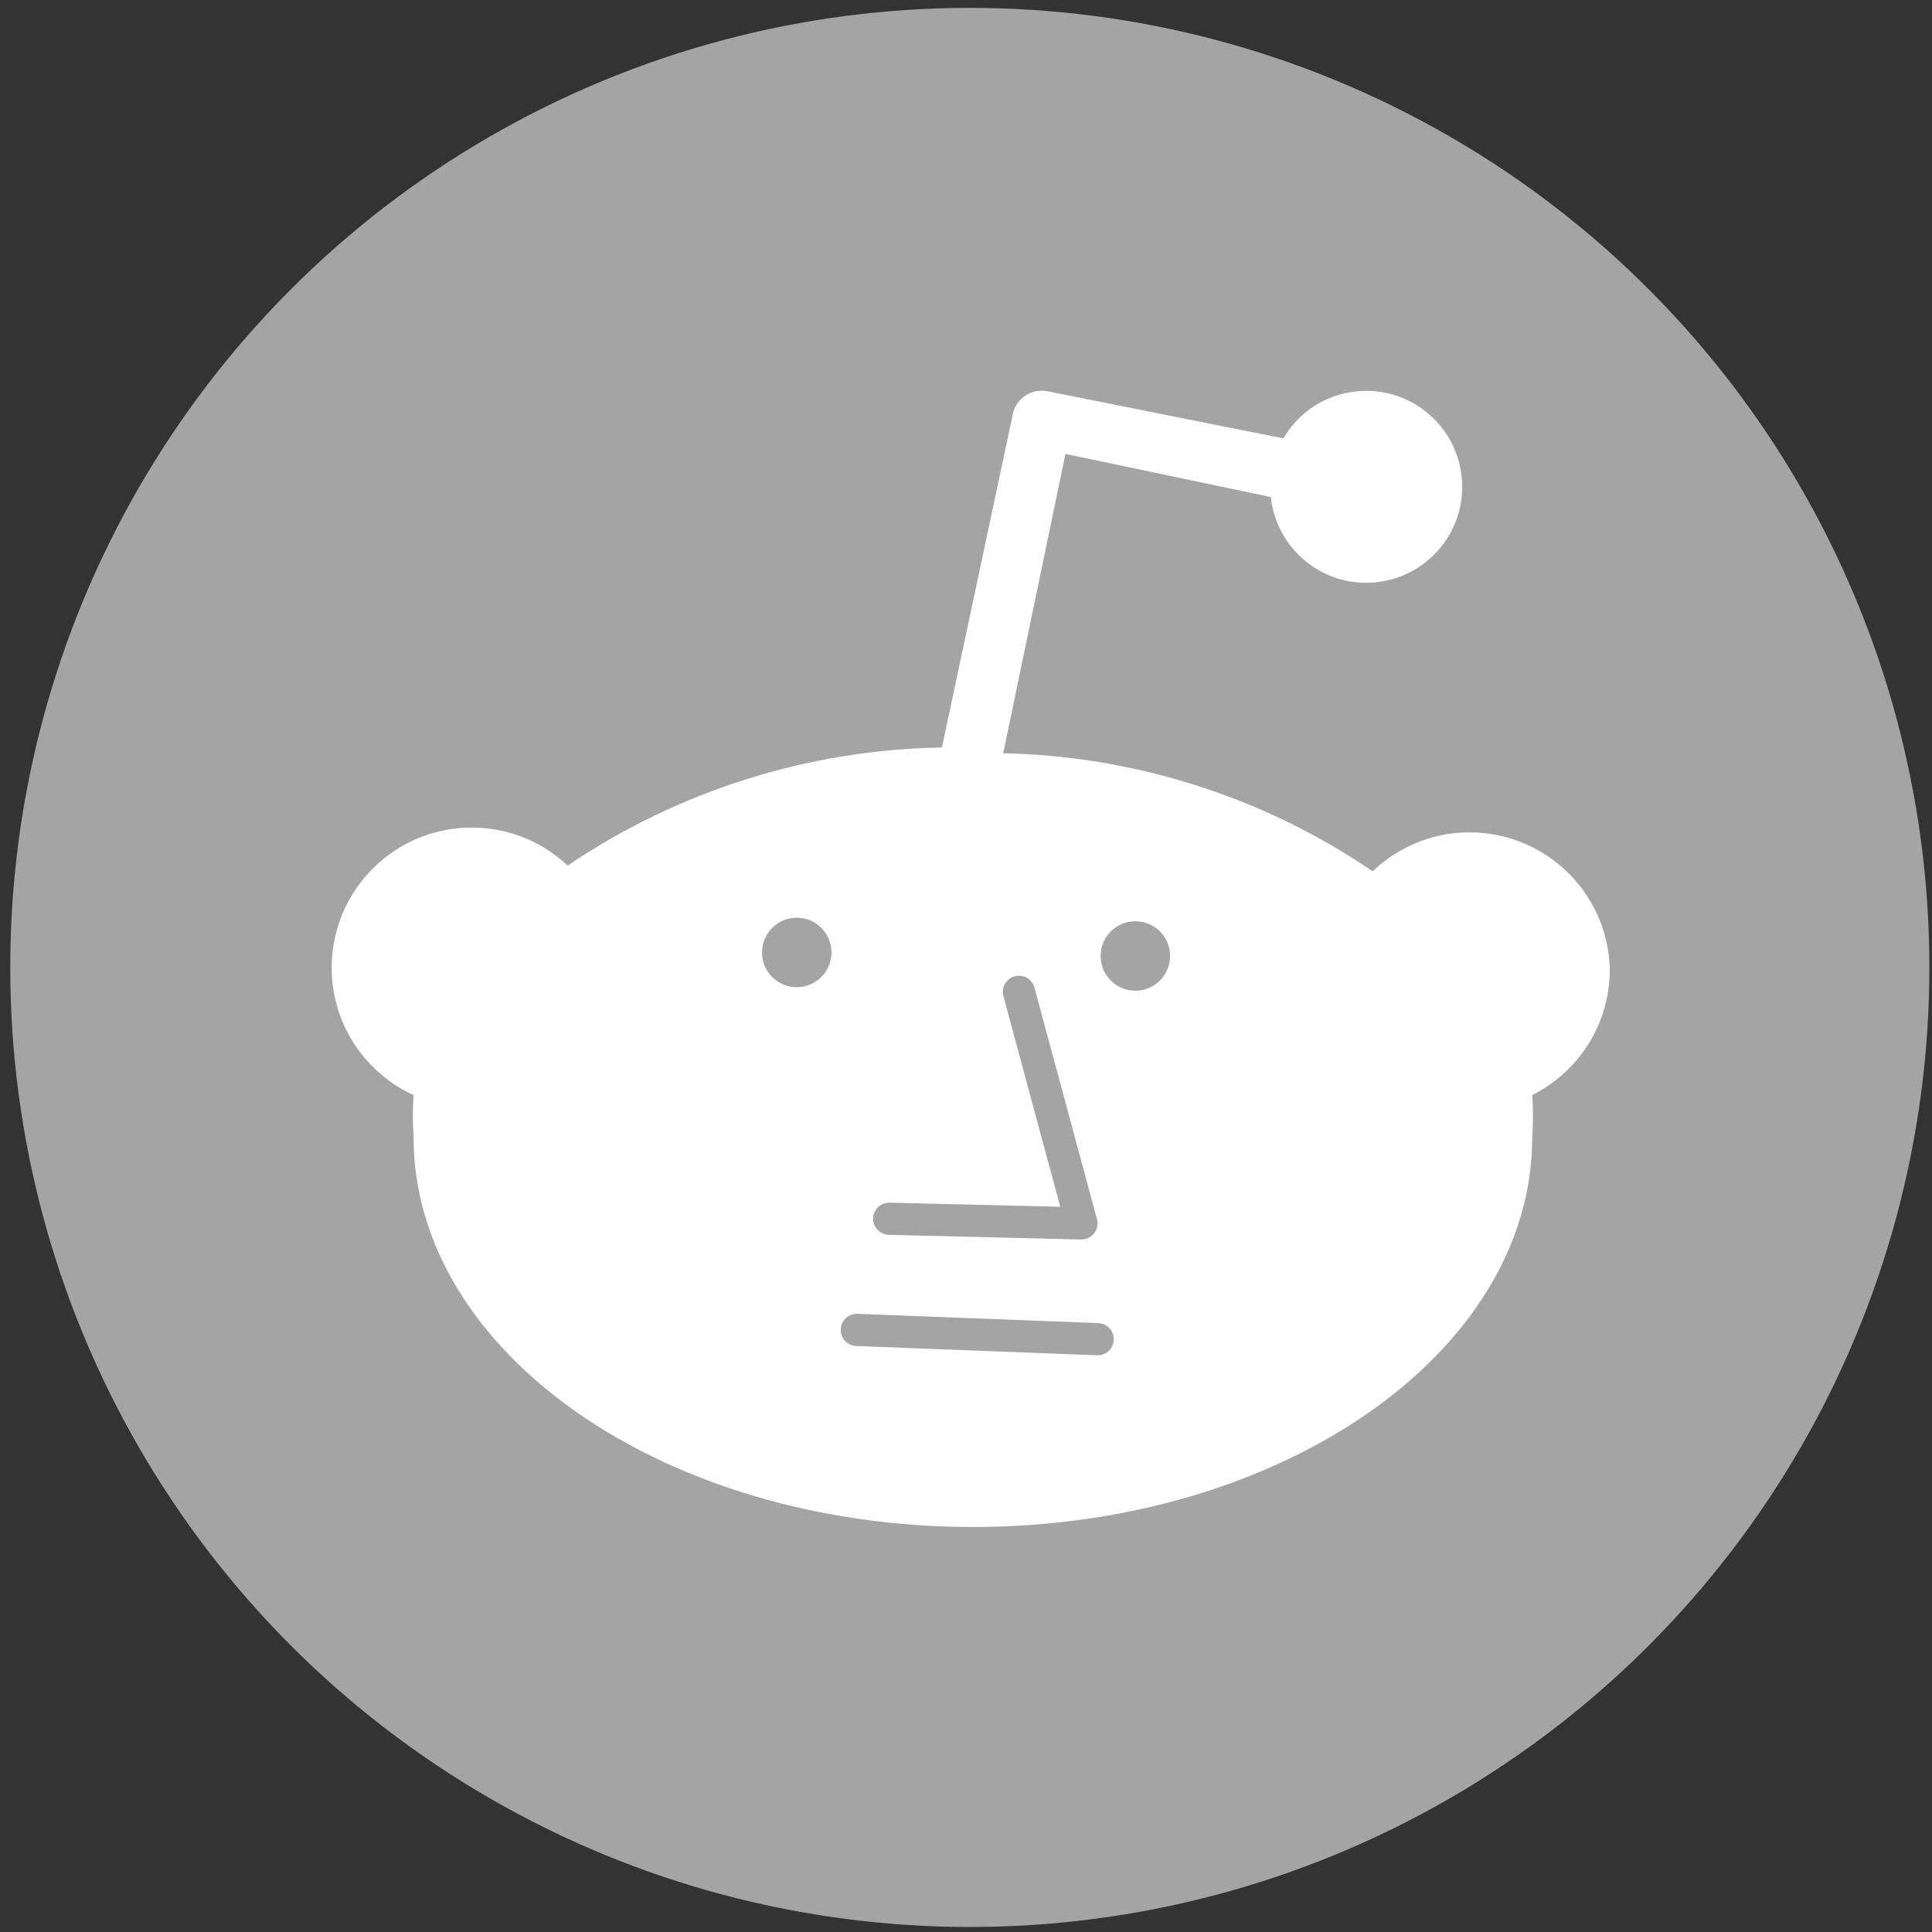 <?xml version="1.0" encoding="UTF-8" standalone="no"?>
<!-- Generator: Adobe Illustrator 19.2.1, SVG Export Plug-In . SVG Version: 6.00 Build 0)  -->

<svg
   xmlns:dc="http://purl.org/dc/elements/1.1/"
   xmlns:cc="http://creativecommons.org/ns#"
   xmlns:rdf="http://www.w3.org/1999/02/22-rdf-syntax-ns#"
   xmlns:svg="http://www.w3.org/2000/svg"
   xmlns="http://www.w3.org/2000/svg"
   xmlns:sodipodi="http://sodipodi.sourceforge.net/DTD/sodipodi-0.dtd"
   xmlns:inkscape="http://www.inkscape.org/namespaces/inkscape"
   version="1.1"
   id="Layer_1"
   x="0px"
   y="0px"
   viewBox="0 0 810 810"
   xml:space="preserve"
   sodipodi:docname="v2.svg"
   inkscape:version="0.92.4 (5da689c313, 2019-01-14)"><rect x="0" y="0" width="810" height="810" fill="#333333" stroke="none"/><defs
   id="defs3809" /><sodipodi:namedview
   pagecolor="#ffffff"
   bordercolor="#666666"
   borderopacity="1"
   objecttolerance="10"
   gridtolerance="10"
   guidetolerance="10"
   inkscape:pageopacity="0"
   inkscape:pageshadow="2"
   inkscape:window-width="1107"
   inkscape:window-height="591"
   id="namedview3807"
   showgrid="false"
   inkscape:zoom="0.68229201"
   inkscape:cx="621.80894"
   inkscape:cy="351.97464"
   inkscape:window-x="72"
   inkscape:window-y="114"
   inkscape:window-maximized="0"
   inkscape:current-layer="g3788" />
<style
   type="text/css"
   id="style3782">
	.st0{fill:#FF4500;}
	.st1{fill:#FFFFFF;}
</style>
<g
   id="g3788">
	<circle
   class="st0"
   cx="406.6"
   cy="405.6"
   r="402.3"
   id="circle3784"
   style="fill:#a4a4a4;fill-opacity:1" />
	<path
   class="st1"
   d="M 674.9,405.6 C 673.7,373.2 646.5,347.9 614,349 c -14.4,0.5 -28.1,6.4 -38.5,16.3 C 529.7,334.1 475.9,317 420.6,315.8 l 26.1,-125.5 86.1,18.1 c 2.4,22.1 22.2,38.1 44.3,35.7 22.1,-2.4 38.1,-22.2 35.7,-44.3 -2.4,-22.1 -22.2,-38.1 -44.3,-35.7 -12.7,1.3 -24.1,8.7 -30.4,19.7 l -98.6,-19.7 c -6.7,-1.5 -13.4,2.7 -14.9,9.5 v 0.2 l -29.7,139.6 c -56,0.9 -110.5,18.1 -156.9,49.5 -23.6,-22.2 -60.8,-21.1 -83,2.6 -22.2,23.6 -21.1,60.8 2.6,83 4.6,4.3 9.9,8 15.8,10.6 -0.4,5.9 -0.4,11.8 0,17.7 0,90.1 105,163.4 234.5,163.4 129.5,0 234.5,-73.2 234.5,-163.4 0.4,-5.9 0.4,-11.8 0,-17.7 20.2,-10.1 32.9,-30.9 32.5,-53.5 z"
   id="path3786"
   inkscape:connector-curvature="0"
   style="fill:#ffffff"
   sodipodi:nodetypes="ccccccsscccccccccccsccc" />
<circle
   style="opacity:1;fill:#a4a4a4;fill-opacity:1"
   id="path4768"
   cx="334.039"
   cy="399.32"
   r="14.563" /><circle
   style="opacity:1;fill:#a4a4a4;fill-opacity:1"
   id="path4768-3"
   cx="476.011"
   cy="400.802"
   r="14.563" /><path
   style="fill:none;stroke:#a4a4a4;stroke-width:13.5;stroke-linecap:round;stroke-linejoin:round;stroke-opacity:1;stroke-miterlimit:4;stroke-dasharray:none"
   d="m 427.184,415.825 26.214,97.087 -80.583,-1.942"
   id="path4791"
   inkscape:connector-curvature="0" /><path
   style="fill:none;stroke:#a4a4a4;stroke-width:13.5;stroke-linecap:round;stroke-linejoin:miter;stroke-opacity:1;stroke-miterlimit:4;stroke-dasharray:none"
   d="m 359.223,557.573 100.971,3.883"
   id="path4793"
   inkscape:connector-curvature="0" /></g>

</svg>